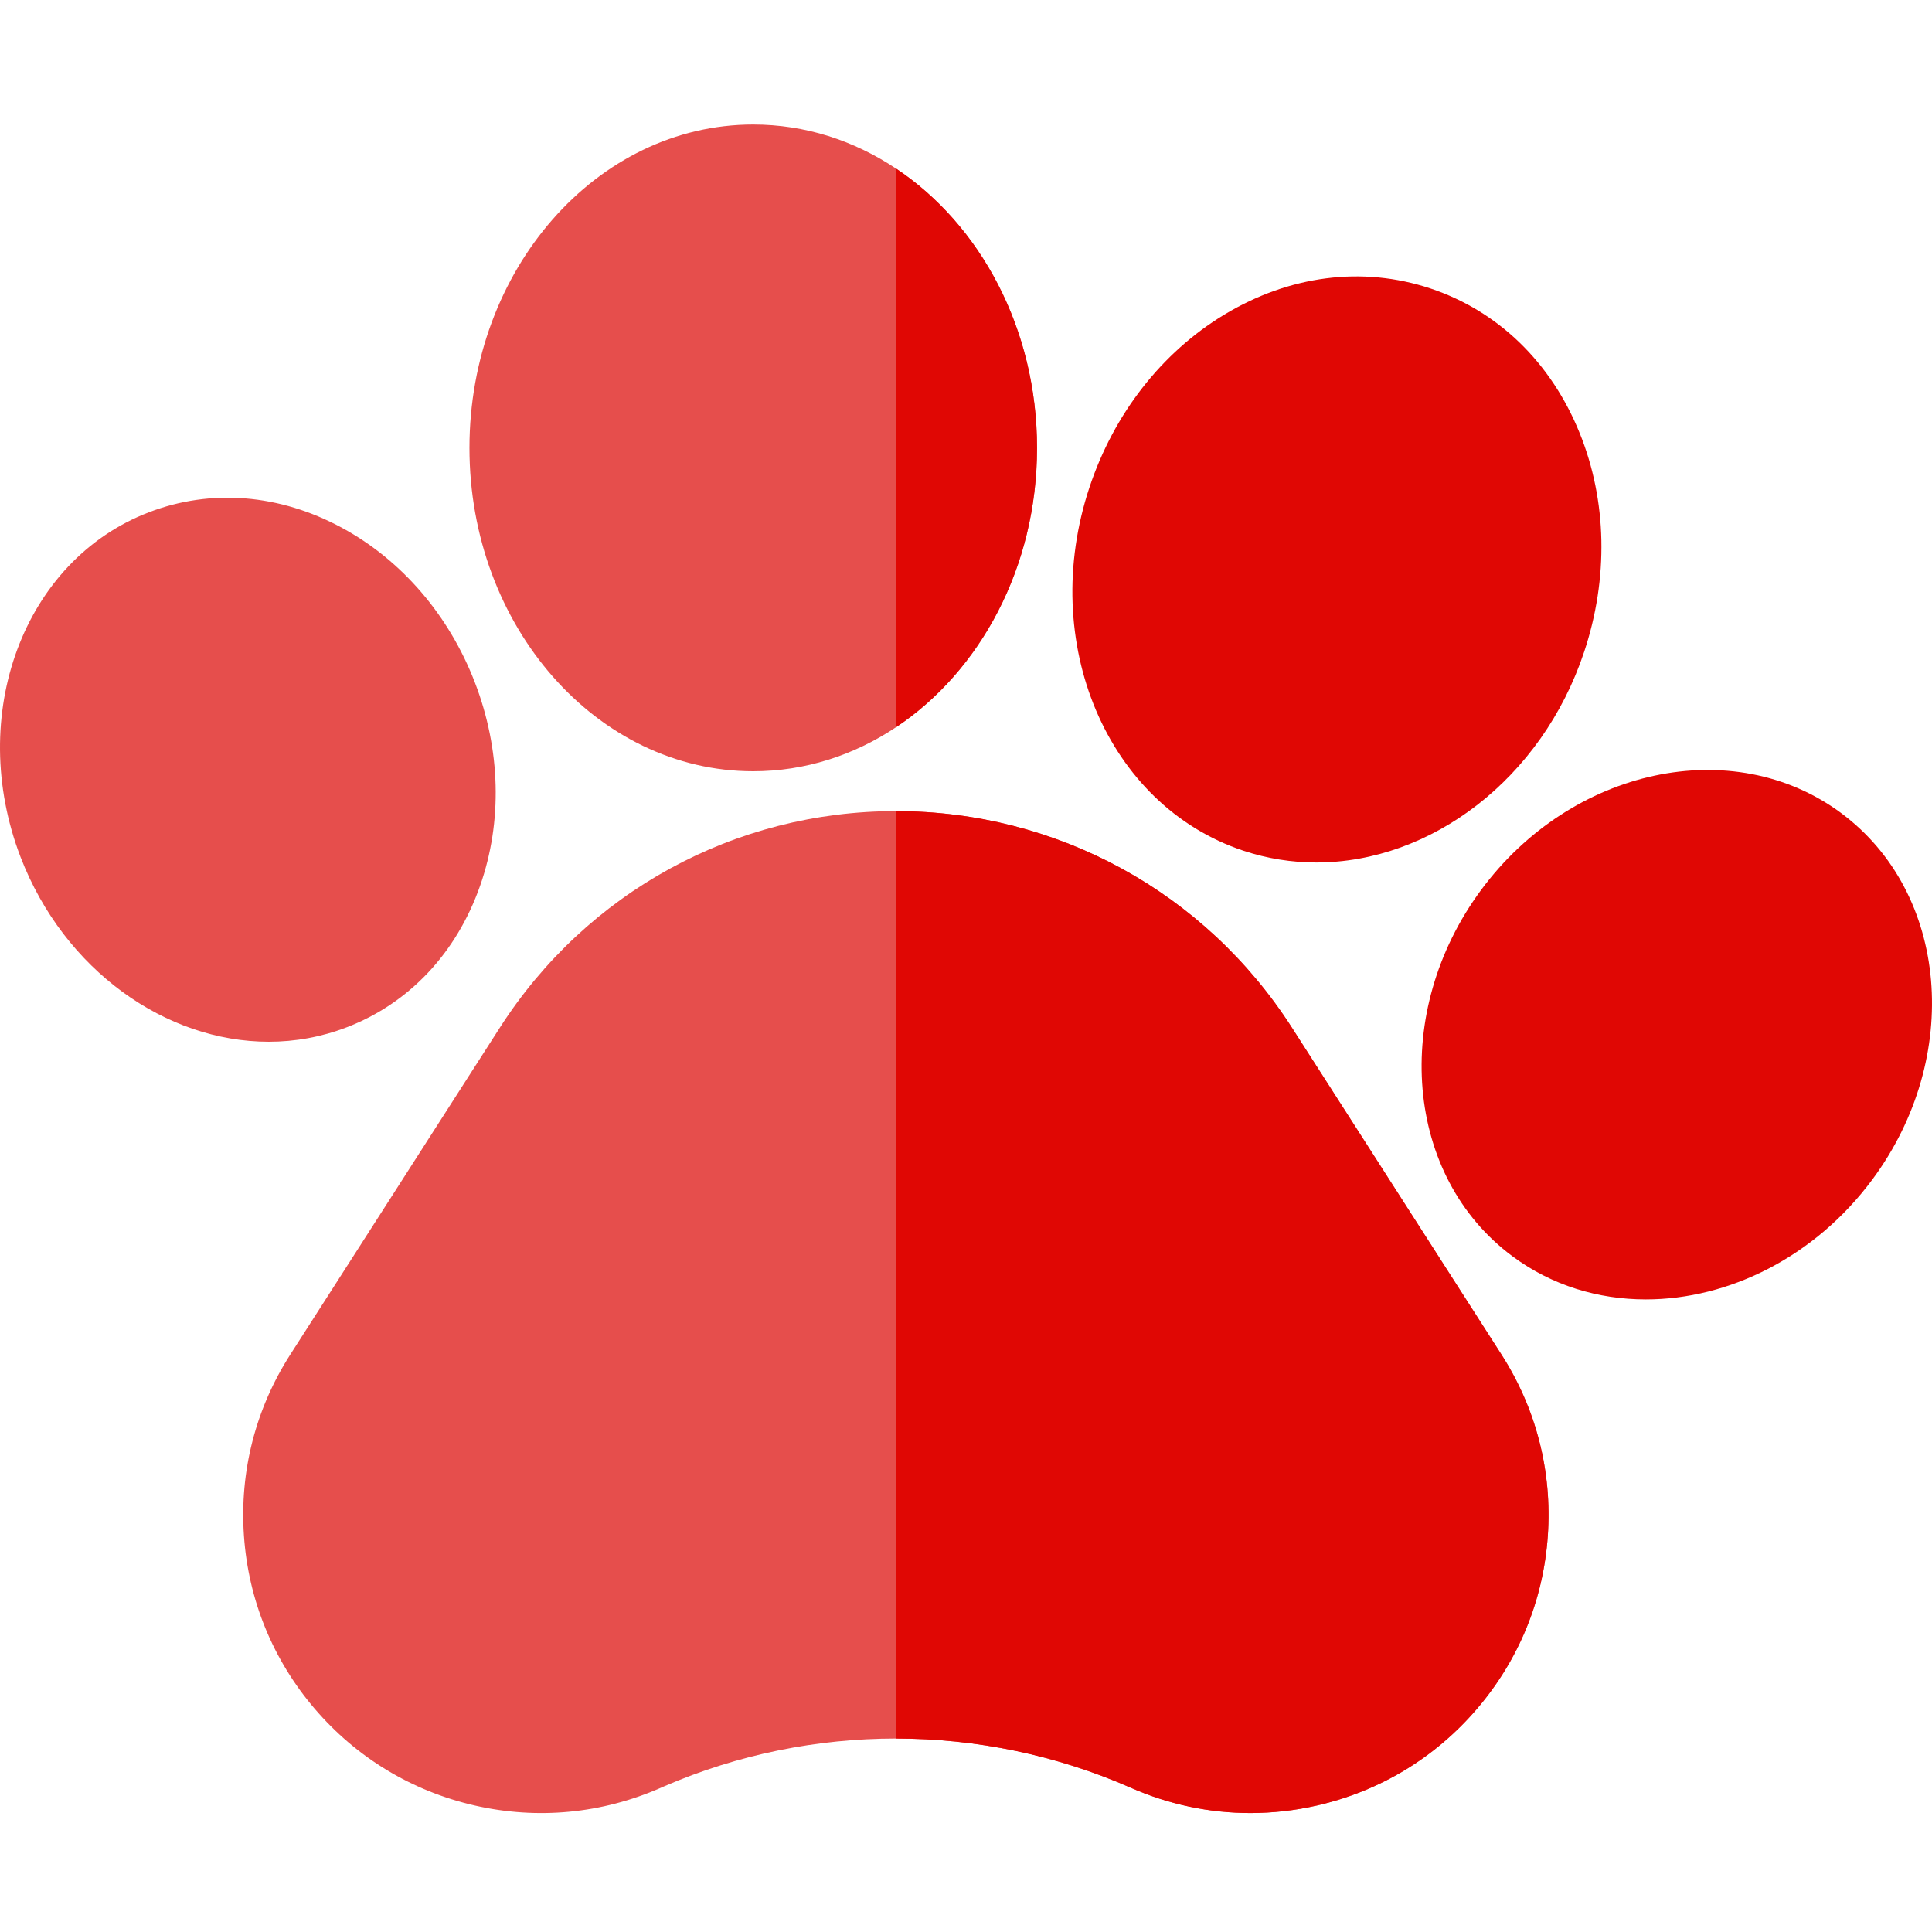 <svg height="511pt" viewBox="0 -32 511.999 511" width="511pt" xmlns="http://www.w3.org/2000/svg">
<path d="m410.188 374.465c-1.168 17.027-7.66 32.895-18.758 45.871-11.094 12.977-25.758 21.84-42.406 25.641-5.863 1.34-11.773 2-17.656 2-10.824 0-21.551-2.238-31.664-6.691-19.797-8.703-41.039-13.055-62.285-13.055-20.879 0-41.758 4.199-61.266 12.605l-1.023.449c-15.637 6.871-32.691 8.492-49.34 4.691-16.637-3.812-31.301-12.676-42.406-25.652-11.086-12.984-17.566-28.84-18.738-45.867-1.172-17.027 3.082-33.633 12.293-48l55.516-86.605c23.039-35.938 62.277-57.395 104.965-57.395s81.922 21.457 104.961 57.395l55.516 86.605c9.215 14.375 13.465 30.973 12.293 48.008zm0 0" fill="#e64e4c"/>
<path d="m91.895 239.738c16.516-6.344 29.062-19.652 35.328-37.473 5.965-16.965 5.477-36.113-1.379-53.922-6.859-17.805-19.336-32.336-35.129-40.922-16.598-9.023-34.828-10.488-51.316-4.137-33.172 12.754-48.395 53.75-33.93 91.398 11.555 29.969 38.504 48.887 65.75 48.887 6.957 0 13.934-1.234 20.676-3.832zm0 0" fill="#e64e4c"/>
<path d="m274.824 86.207c0 31.551-15.059 59.172-37.406 74.039-11.117 7.402-24.043 11.645-37.809 11.645-41.465 0-75.199-38.445-75.199-85.684 0-47.262 33.734-85.707 75.199-85.707 13.766 0 26.691 4.242 37.809 11.645 22.348 14.867 37.406 42.496 37.406 74.062zm0 0" fill="#e64e4c"/>
<g fill="#e00704">
<path d="m419.824 140.227c-11.246 33.824-40.719 55.844-70.961 55.844-6.473 0-12.984-1.008-19.367-3.129-36.137-12.016-54.434-55.215-40.777-96.293 6.461-19.465 19.129-35.703 35.656-45.719 17.305-10.473 36.715-12.965 54.66-7 17.949 5.973 32.004 19.578 39.586 38.324 7.254 17.906 7.684 38.496 1.203 57.973zm0 0"/><path d="m496.215 280.059c-15.258 20.598-38.094 31.801-60.043 31.801-12.598 0-24.902-3.68-35.316-11.402-28.551-21.129-32.293-64.699-8.344-97.113 23.98-32.391 66.746-41.547 95.352-20.418l.008.012c28.562 21.148 32.305 64.715 8.344 97.121zm0 0"/><path d="m237.418 160.246v-148.102c22.348 14.867 37.406 42.496 37.406 74.062 0 31.551-15.059 59.172-37.406 74.039zm0 0"/><path d="m397.895 326.457c9.215 14.375 13.465 30.973 12.293 48.008-1.168 17.027-7.66 32.895-18.758 45.871-11.094 12.977-25.758 21.84-42.406 25.641-5.863 1.34-11.773 2-17.656 2-10.824 0-21.551-2.238-31.664-6.691-19.797-8.703-41.039-13.055-62.285-13.055v-245.773c42.688 0 81.922 21.457 104.961 57.395zm0 0"/></g></svg>